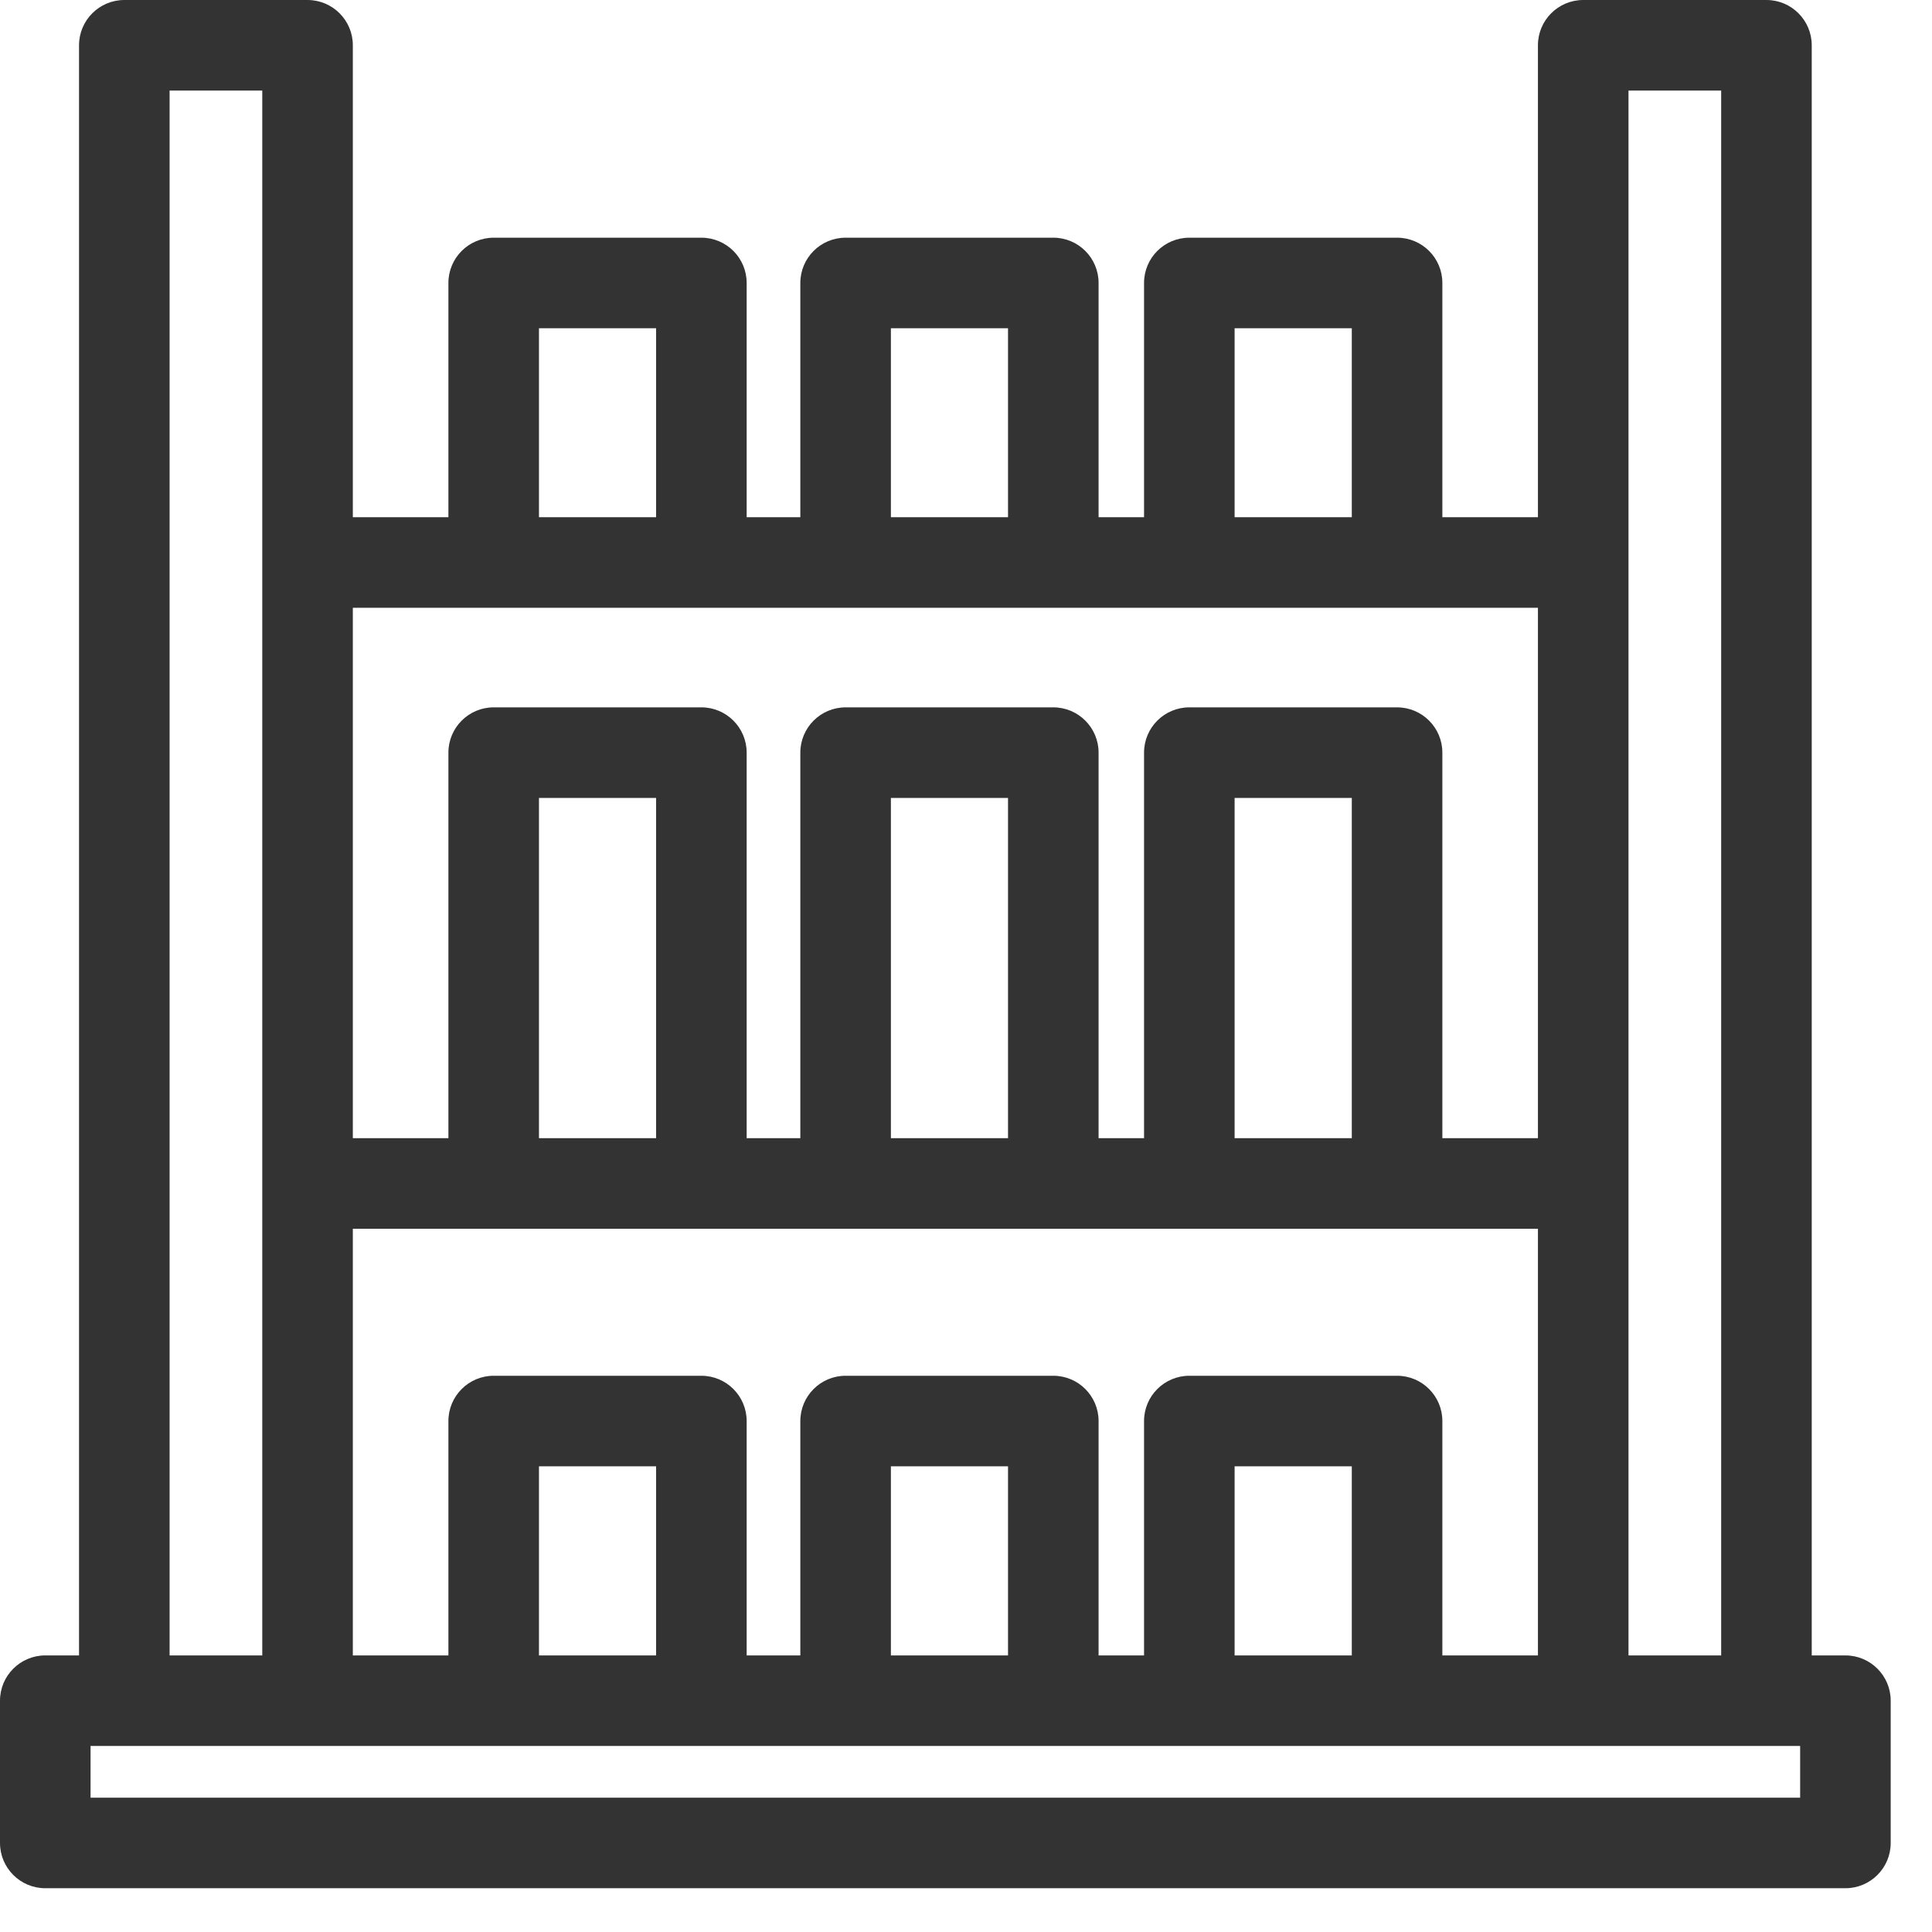 <svg width="32" height="32" viewBox="0 0 32 32" fill="none" xmlns="http://www.w3.org/2000/svg">
<g clip-path="url(#clip0_5725_45414)">
<path d="M30.566 27.419H30.008V0.75C30.008 0.336 29.672 0 29.258 0H26.223C25.809 0 25.473 0.336 25.473 0.75V8.567H23.89V4.687C23.89 4.272 23.554 3.937 23.14 3.937H19.699C19.285 3.937 18.949 4.272 18.949 4.687V8.567H18.196V4.687C18.196 4.272 17.86 3.937 17.446 3.937H14.006C13.592 3.937 13.256 4.272 13.256 4.687V8.567H12.367V4.687C12.367 4.272 12.031 3.937 11.617 3.937H8.177C7.763 3.937 7.427 4.272 7.427 4.687V8.567H5.844V0.75C5.844 0.336 5.508 0 5.094 0H2.059C1.645 0 1.309 0.336 1.309 0.75V27.419H0.75C0.336 27.419 0 27.755 0 28.169V30.525C0 30.939 0.336 31.275 0.75 31.275H30.566C30.98 31.275 31.316 30.939 31.316 30.525V28.169C31.316 27.755 30.98 27.419 30.566 27.419V27.419ZM26.973 1.5H28.508V27.419H26.973V1.5ZM23.89 27.419V23.537C23.89 23.123 23.554 22.787 23.14 22.787H19.699C19.285 22.787 18.949 23.123 18.949 23.537V27.419H18.196V23.537C18.196 23.123 17.86 22.787 17.446 22.787H14.006C13.592 22.787 13.256 23.123 13.256 23.537V27.419H12.367V23.537C12.367 23.123 12.031 22.787 11.617 22.787H8.177C7.763 22.787 7.427 23.123 7.427 23.537V27.419H5.844V20.352H25.473V27.419H23.89ZM22.39 27.419H20.449V24.287H22.39V27.419ZM16.696 27.419H14.756V24.287H16.696V27.419ZM10.867 27.419H8.927V24.287H10.867V27.419ZM10.867 18.852H8.927V13.216H10.867V18.852ZM16.696 18.852H14.756V13.216H16.696V18.852ZM22.39 18.852H20.449V13.216H22.39V18.852ZM20.449 5.437H22.39V8.567H20.449V5.437ZM14.756 5.437H16.696V8.567H14.756V5.437V5.437ZM8.927 5.437H10.867V8.567H8.927V5.437V5.437ZM8.177 10.067H25.473V18.852H23.89V12.466C23.89 12.052 23.554 11.716 23.14 11.716H19.699C19.285 11.716 18.949 12.052 18.949 12.466V18.852H18.196V12.466C18.196 12.052 17.86 11.716 17.446 11.716H14.006C13.592 11.716 13.256 12.052 13.256 12.466V18.852H12.367V12.466C12.367 12.052 12.031 11.716 11.617 11.716H8.177C7.763 11.716 7.427 12.052 7.427 12.466V18.852H5.844V10.067H8.177V10.067ZM2.809 1.5H4.344V27.419H2.809V1.5V1.5ZM29.816 29.775H1.5V28.919H29.816V29.775H29.816Z" fill="black" fill-opacity="0.8"/>
</g>
<defs>
<clipPath id="clip0_5725_45414">
<rect width="31.316" height="31.275" fill="white"/>
</clipPath>
</defs>
</svg>
